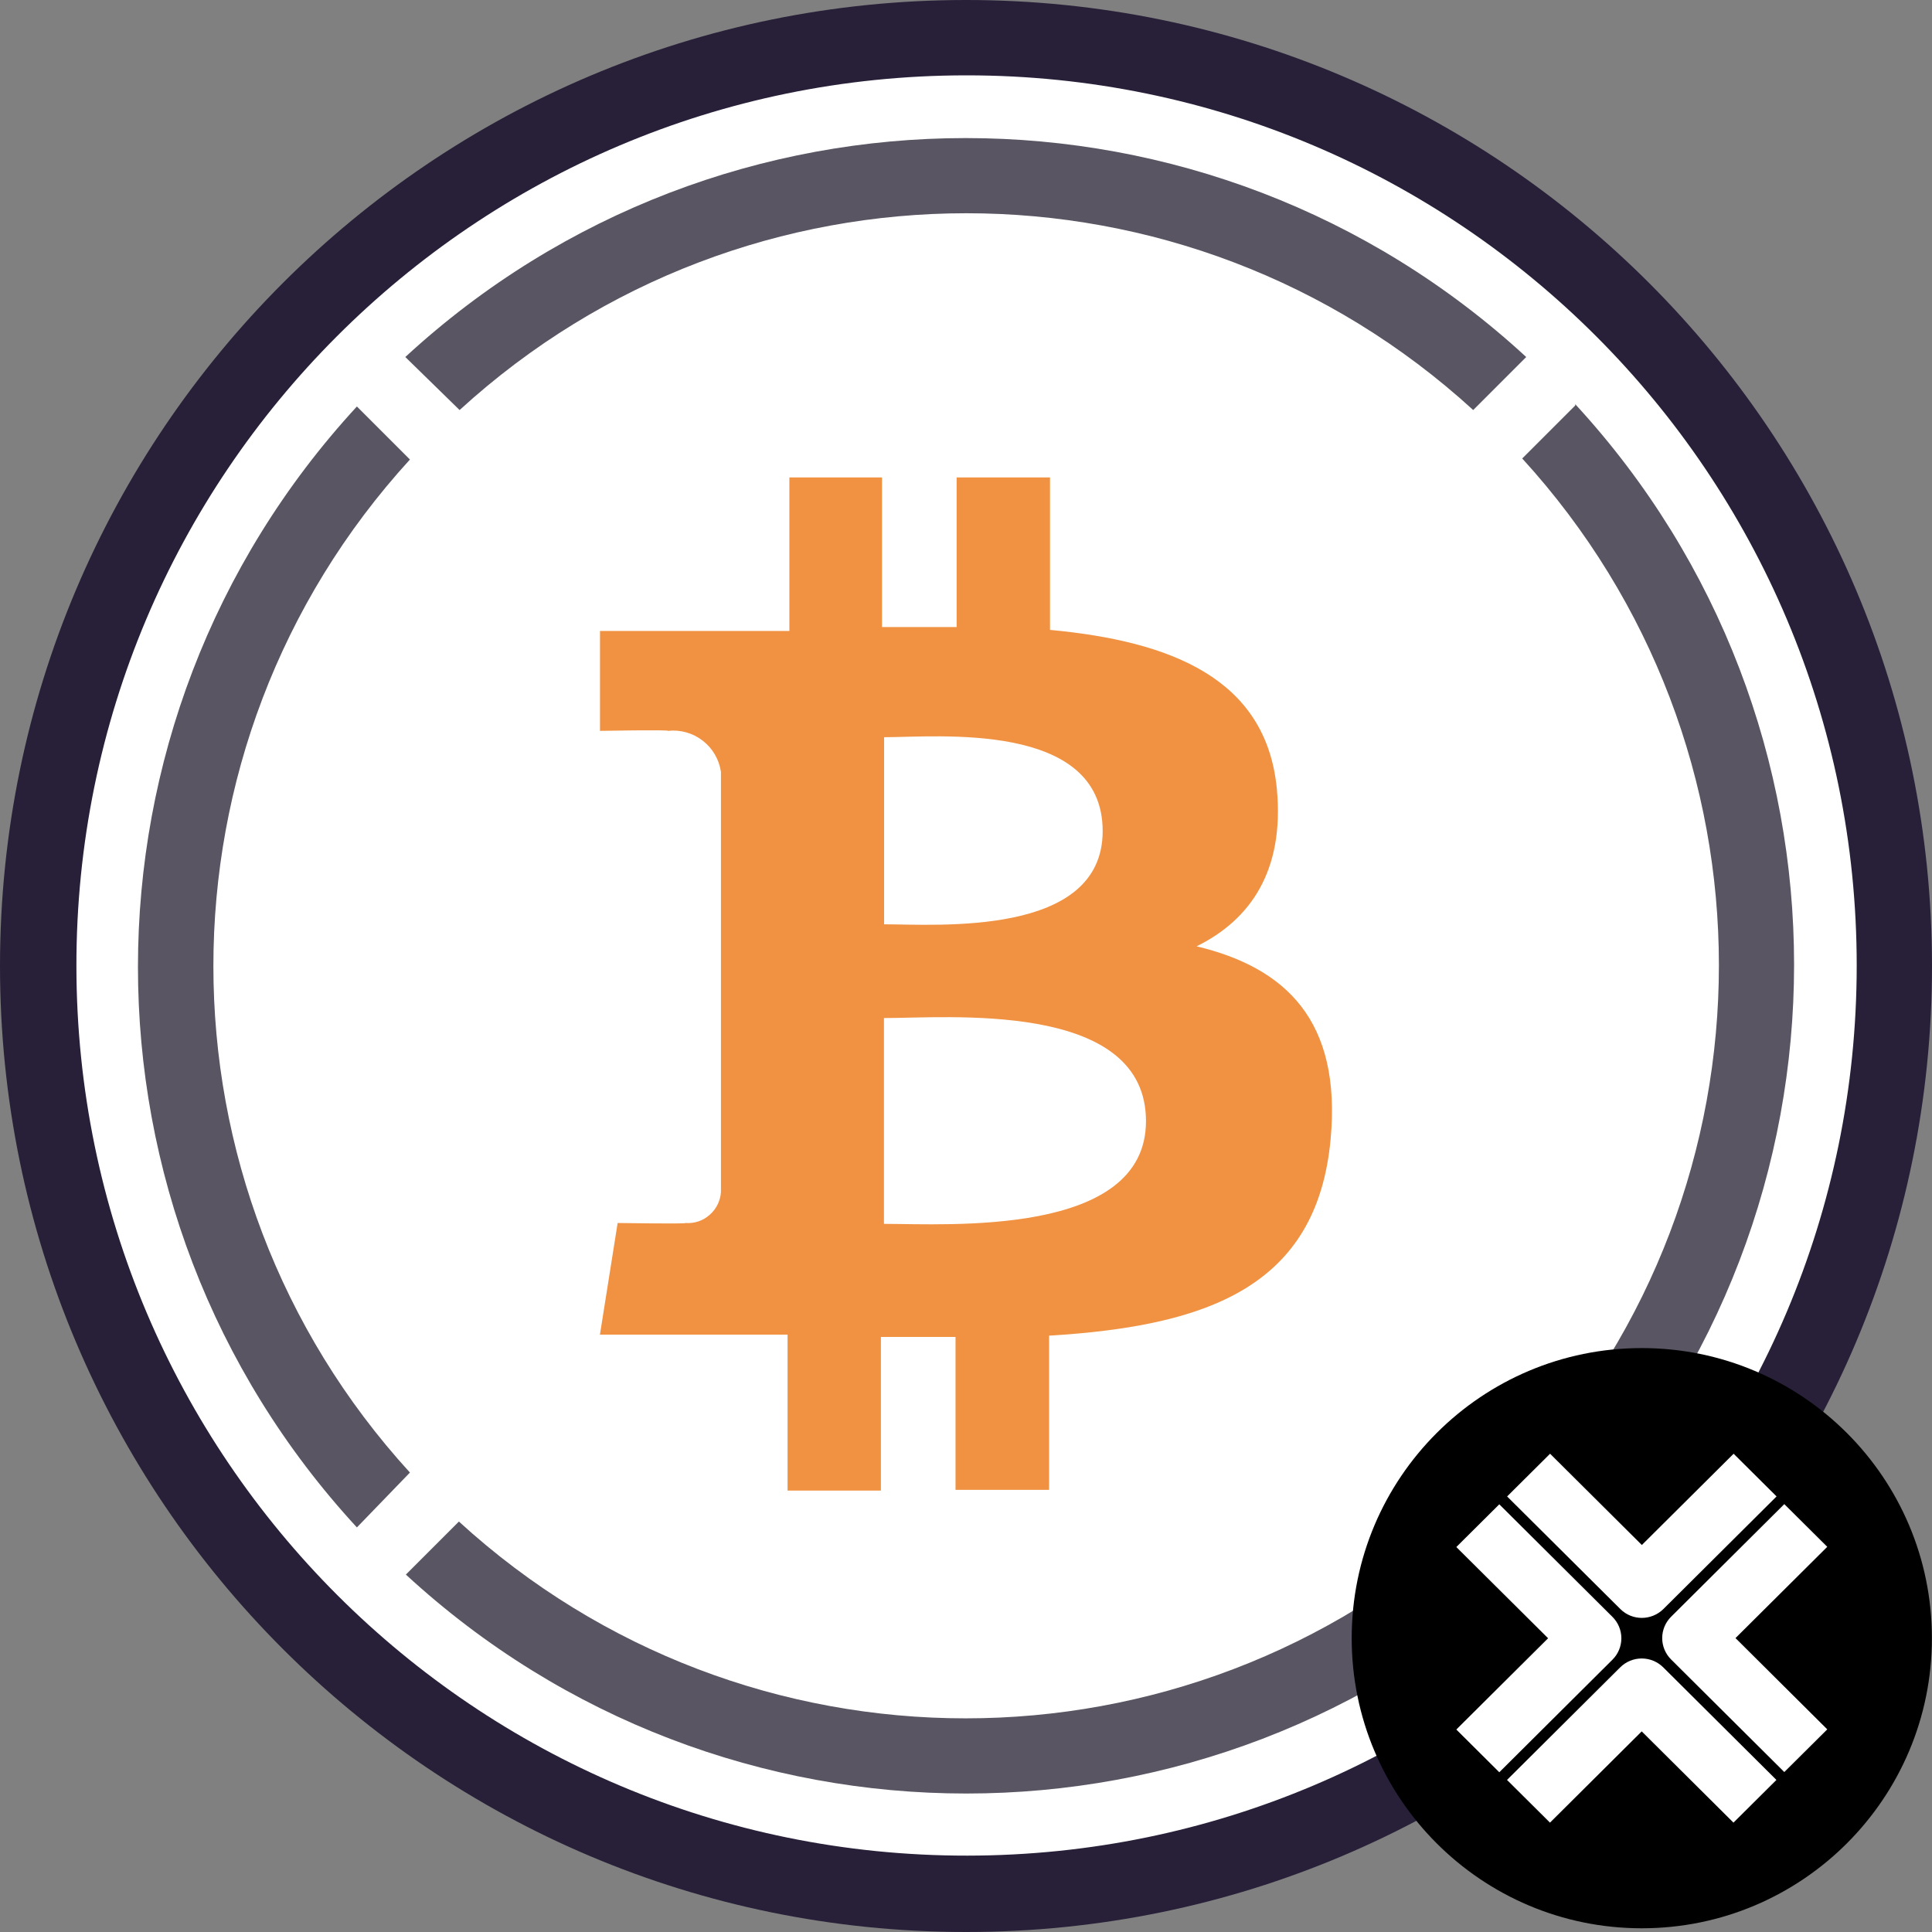 <svg viewBox="0 0 100 100" xmlns="http://www.w3.org/2000/svg" class="grow">
  <rect x="0" y="0" width="100" height="100" fill="#808080" stroke="none"/>
  <defs>
    <clipPath id="wbtc-satoshi-d_svg__a"><path d="M1920 0v11288H0V0h1920z"></path></clipPath>
    <clipPath id="wbtc-satoshi-d_svg__b">
      <path
        d="M49.158 0c27.149 0 49.158 22.009 49.158 49.158S76.307 98.316 49.158 98.316C22.008 98.316 0 76.307 0 49.158 0 22.008 22.009 0 49.158 0z"
      ></path>
    </clipPath>
    <clipPath id="wbtc-satoshi-d_svg__c">
      <path
        d="M50.008 0C77.616.005 99.995 22.384 100 49.992c.005 27.613-22.376 50.005-49.992 50.008h-.016C22.376 99.995-.005 77.605 0 49.992.005 22.376 22.395-.005 50.008 0zm.04 3.9h-.056C24.547 3.921 3.934 24.566 3.955 50.01c.021 25.445 20.663 46.058 46.11 46.037 25.424-.02 46.027-20.631 46.038-46.055.01-25.445-20.61-46.081-46.056-46.092z"
      ></path>
    </clipPath>
    <clipPath id="wbtc-satoshi-d_svg__d">
      <path
        d="M14.6 0v7.742h3.863V0h4.832v7.89c6.25.584 11.192 2.507 11.742 8.236.395 4.198-1.345 6.76-4.155 8.142 4.62 1.106 7.513 3.853 6.936 10.003-.713 7.642-6.407 9.655-14.57 10.15v7.982h-4.843v-7.916h-3.863v7.952H9.711v-8.073H0l.916-5.777s3.579.056 3.516 0c.455.035.905-.115 1.244-.42.348-.3.558-.727.587-1.182V15.239a2.497 2.497 0 0 0-2.745-2.123c.025-.03-.722-.032-1.534-.026l-.408.004c-.813.008-1.573.022-1.573.022V7.945h9.802V0H14.6zm13.657 33.061c-.278-5.988-10.326-5.072-13.557-5.08v10.653c3.276 0 13.563.687 13.563-5.318zm-2.236-14.756c0-5.72-8.587-4.86-11.313-4.86v9.684c2.729 0 11.313.668 11.313-4.824z"
      ></path>
    </clipPath>
    <clipPath id="wbtc-satoshi-d_svg__e">
      <path
        d="M2.745 0c15.102 16.392 15.102 41.634 0 58.018L0 55.274C13.574 40.418 13.574 17.666 0 2.81L2.745.066V0z"
      ></path>
    </clipPath>
    <clipPath id="wbtc-satoshi-d_svg__f">
      <path
        d="m55.208 0 2.81 2.745c-16.392 15.11-41.634 15.11-58.018 0L2.745 0c14.844 13.582 37.608 13.582 52.463 0z"
      ></path>
    </clipPath>
    <clipPath id="wbtc-satoshi-d_svg__g">
      <path
        d="m58.018 11.333-2.744 2.745C40.418.496 17.658.496 2.81 14.078L0 11.333c16.384-15.11 41.626-15.11 58.018 0z"
      ></path>
    </clipPath>
    <clipPath id="wbtc-satoshi-d_svg__h">
      <path
        d="m11.333 0 2.745 2.745c-13.564 14.844-13.564 37.59 0 52.434l-2.745 2.84c-15.11-16.382-15.11-41.627 0-58.019z"
      ></path>
    </clipPath>
    <clipPath id="wbtc-satoshi-d_svg__i">
      <path
        d="M15.016 0c8.293 0 15.016 6.723 15.016 15.016s-6.723 15.016-15.016 15.016S0 23.309 0 15.016 6.723 0 15.016 0z"
      ></path>
    </clipPath>
    <clipPath id="wbtc-satoshi-d_svg__j">
      <path
        d="m11.724 0 2.223 2.21-5.86 5.83c-.31.305-.716.457-1.116.457-.4 0-.803-.152-1.11-.458L0 2.211 2.224 0l4.75 4.724L11.724 0z"
      ></path>
    </clipPath>
    <clipPath id="wbtc-satoshi-d_svg__k">
      <path d="m6.32 0 2.224 2.21-4.75 4.724 4.75 4.724-2.224 2.21L.46 8.04a1.558 1.558 0 0 1 0-2.21L6.32 0z"></path>
    </clipPath>
    <clipPath id="wbtc-satoshi-d_svg__l">
      <path d="M5.86.458a1.58 1.58 0 0 1 2.224 0l5.86 5.829-2.223 2.21-4.749-4.723-4.748 4.723L0 6.287z"></path>
    </clipPath>
    <clipPath id="wbtc-satoshi-d_svg__m">
      <path d="m2.224 0 5.86 5.829a1.56 1.56 0 0 1 0 2.21l-5.86 5.83L0 11.657l4.75-4.724L0 2.211 2.224 0z"></path>
    </clipPath>
  </defs>
  <g clip-path="url(#wbtc-satoshi-d_svg__a)" transform="translate(-1087 -8442)">
    <g clip-path="url(#wbtc-satoshi-d_svg__b)" transform="translate(1087.842 8442.842)">
      <path fill="#FFF" d="M0 0h98.316v98.316H0V0z"></path>
    </g>
    <g clip-path="url(#wbtc-satoshi-d_svg__c)" transform="translate(1087 8442)">
      <path fill="#282038" d="M0 0h100v100H0V0z"></path>
    </g>
    <g clip-path="url(#wbtc-satoshi-d_svg__d)" transform="translate(1118.053 8466.713)">
      <path fill="#F09241" d="M0 0h37.891v52.44H0V0z"></path>
    </g>
    <g clip-path="url(#wbtc-satoshi-d_svg__e)" transform="translate(1165.79 8462.921)">
      <path fill="#595563" d="M0 0h14.072v58.018H0V0z"></path>
    </g>
    <g clip-path="url(#wbtc-satoshi-d_svg__f)" transform="translate(1108.008 8520.755)">
      <path fill="#595563" d="M0 0h58.018v14.078H0V0z"></path>
    </g>
    <g clip-path="url(#wbtc-satoshi-d_svg__g)" transform="translate(1107.979 8449.146)">
      <path fill="#595563" d="M0 0h58.018v14.078H0V0z"></path>
    </g>
    <g clip-path="url(#wbtc-satoshi-d_svg__h)" transform="translate(1094.14 8463.04)">
      <path fill="#595563" d="M0 0h14.078v58.018H0V0z"></path>
    </g>
    <g clip-path="url(#wbtc-satoshi-d_svg__i)" transform="translate(1156.963 8511.776)">
      <path d="M0 0h30.032v30.032H0V0z"></path>
    </g>
    <g clip-path="url(#wbtc-satoshi-d_svg__j)" transform="translate(1165.008 8517.245)">
      <path fill="#FFF" d="M0 0h13.947v8.497H0V0z"></path>
    </g>
    <g clip-path="url(#wbtc-satoshi-d_svg__k)" transform="translate(1173.035 8519.853)">
      <path fill="#FFF" d="M0 0h8.544v13.868H0V0z"></path>
    </g>
    <g clip-path="url(#wbtc-satoshi-d_svg__l)" transform="translate(1165.003 8527.842)">
      <path fill="#FFF" d="M0 0h13.945v8.497H0V0z"></path>
    </g>
    <g clip-path="url(#wbtc-satoshi-d_svg__m)" transform="translate(1162.379 8519.863)">
      <path fill="#FFF" d="M0 0h8.545v13.868H0V0z"></path>
    </g>
  </g>
</svg>

